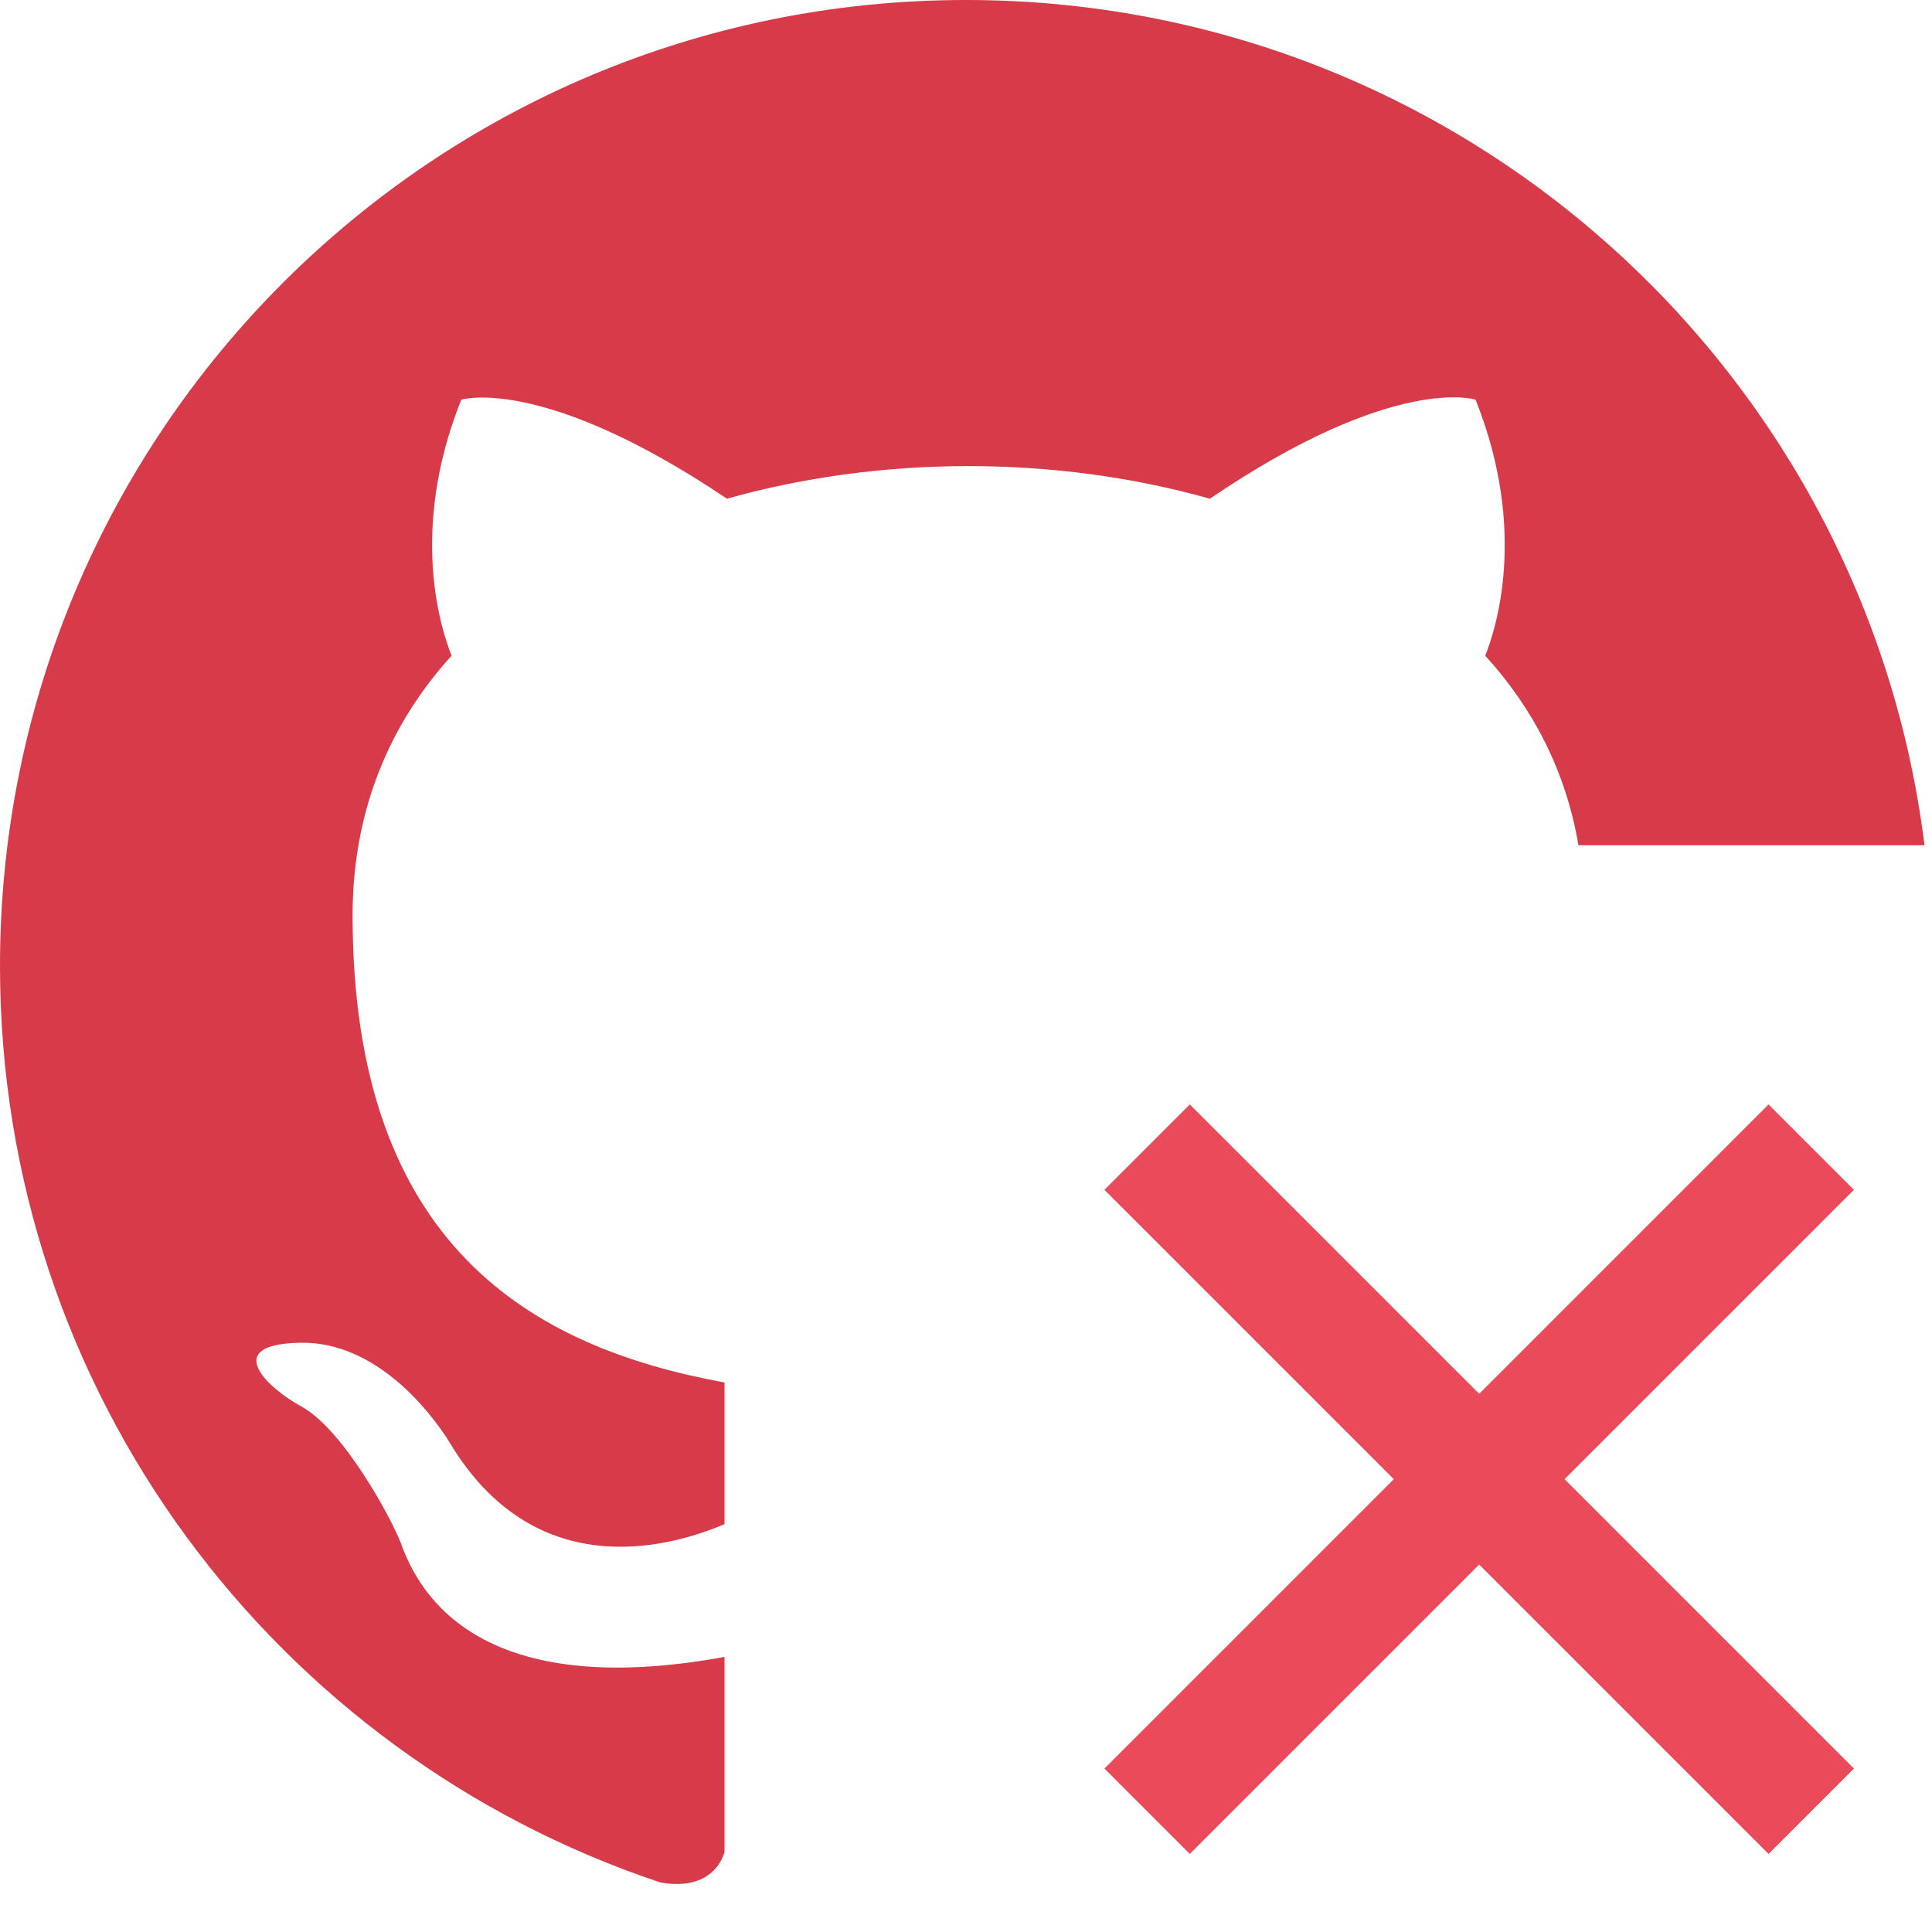 <svg width="32" height="32" viewBox="0 0 32 32" fill="none" xmlns="http://www.w3.org/2000/svg">
<path d="M0 16C0 7.16 7.16 0 16 0C24.163 0 30.893 6.105 31.876 14H26.144C25.934 12.763 25.386 11.723 24.6 10.86C24.76 10.46 25.32 8.82 24.44 6.62C24.44 6.62 23.1 6.18 20.04 8.26C18.76 7.9 17.4 7.72 16.04 7.72C14.68 7.72 13.32 7.9 12.04 8.26C8.98 6.2 7.64 6.62 7.64 6.62C6.76 8.82 7.32 10.46 7.48 10.86C6.46 11.98 5.84 13.42 5.84 15.16C5.84 20.639 8.821 22.319 12 22.898V25.244C11.022 25.663 8.83 26.217 7.44 23.88C7.14 23.4 6.24 22.22 4.98 22.24C3.64 22.26 4.44 23 5 23.3C5.68 23.68 6.46 25.1 6.64 25.56C6.959 26.459 7.997 28.174 12 27.444V30.681C11.895 31.012 11.575 31.291 10.94 31.18C4.58 29.06 0 23.08 0 16Z" fill="#D73A49"/>
<path fill-rule="evenodd" clip-rule="evenodd" d="M23.086 24.5L18.293 29.293L19.707 30.707L24.5 25.914L29.293 30.707L30.707 29.293L25.914 24.5L30.707 19.707L29.293 18.293L24.5 23.086L19.707 18.293L18.293 19.707L23.086 24.5Z" fill="#EA4A5A"/>
</svg>
